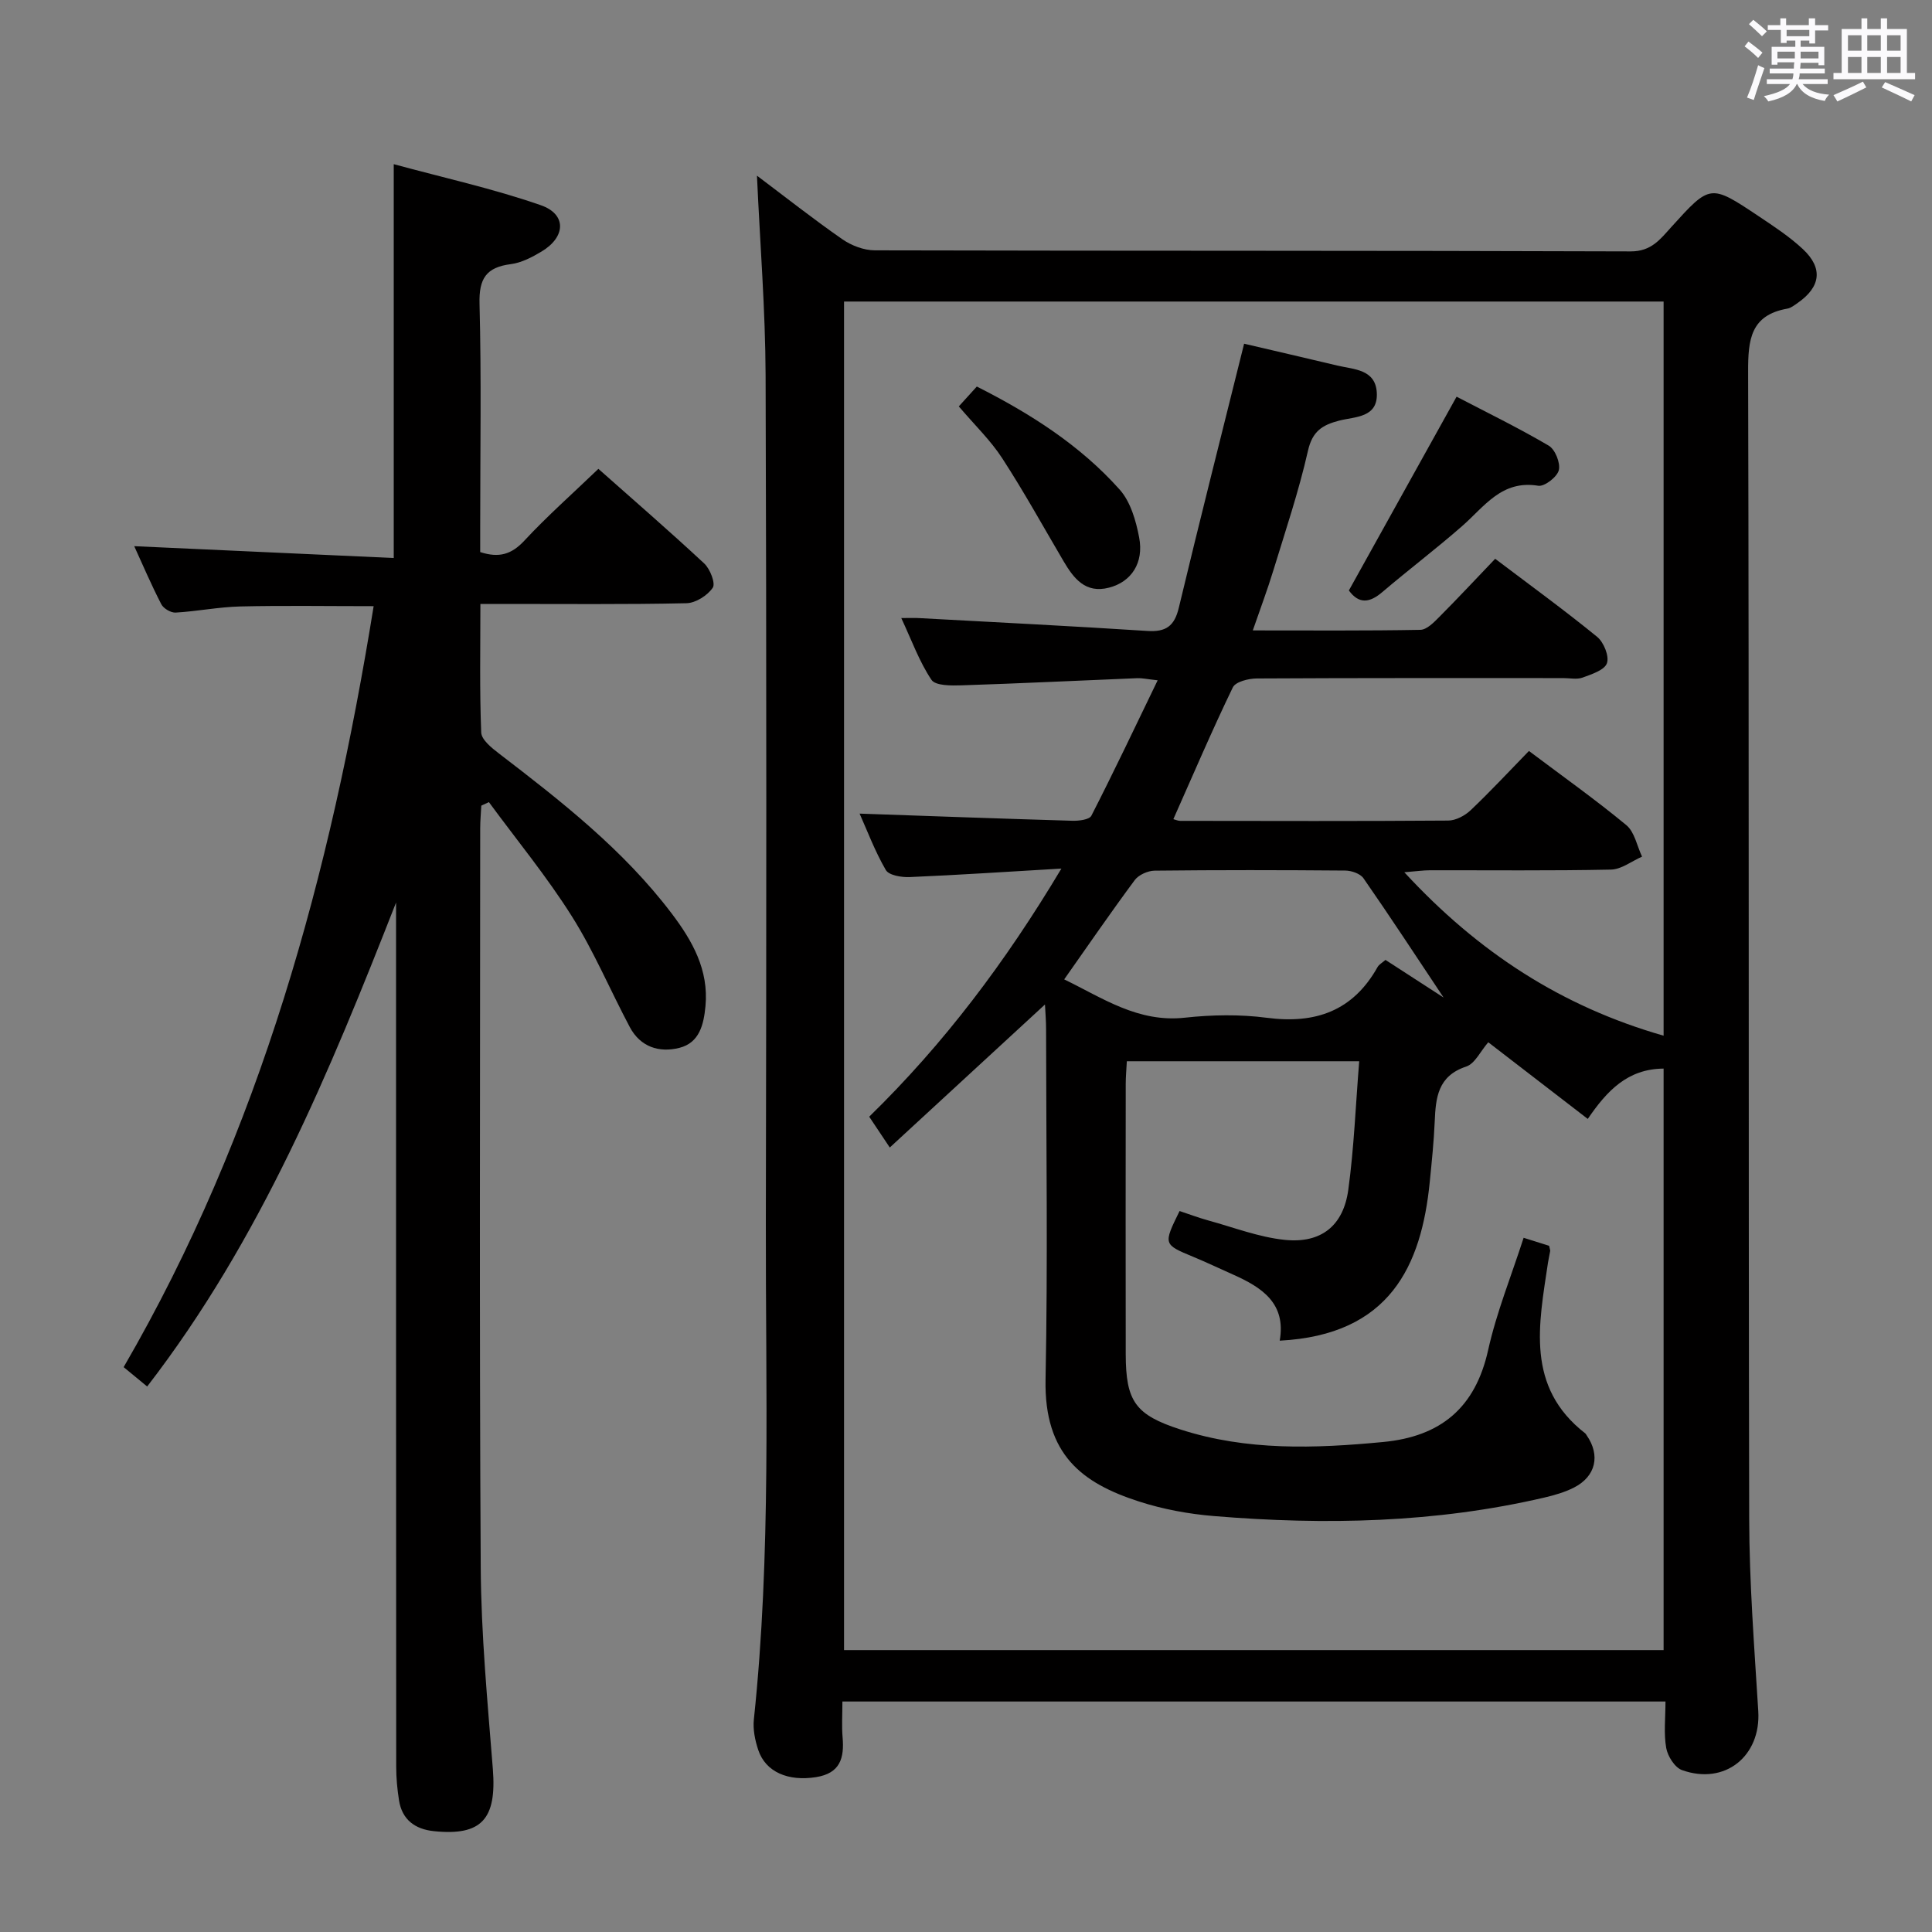 <svg enable-background="new 0 0 400 400" viewBox="0 0 400 400" xmlns="http://www.w3.org/2000/svg"><rect x="0" y="0" width="400" height="400" fill="#808080" stroke="none"/><path d="m361.2 9.6.8-1c.9.7 1.9 1.4 2.9 2.3l-.9 1.1c-1-1-2-1.8-2.8-2.4zm.5 10.6c.9-2.1 1.6-4.3 2.3-6.7.4.2.8.4 1.3.6-.7 2.1-1.5 4.3-2.2 6.6zm.4-15.2.9-.9c1 .8 2 1.6 2.8 2.4l-1 1c-.9-.9-1.8-1.7-2.7-2.5zm12.5-1.2h1.2v1.4h2.7v1.1h-2.7v2.7h-1.2v-.6h-1.8v1.3h4.9v3.8h-1.2v-.5h-3.7c0 .4-.1.9-.1 1.2h5.1v1h-5.2c0 .5-.1.9-.2 1.2h6v1h-5.2c1.1 1.3 2.9 2 5.5 2.2-.4.4-.7.8-.9 1.3-2.9-.5-4.8-1.6-5.7-3.5h-.1c-.8 1.7-2.7 2.9-5.9 3.6-.2-.4-.6-.8-.9-1.1 2.8-.6 4.6-1.4 5.4-2.5h-4.8v-1h5.3c.1-.3.2-.7.2-1.2h-4.9v-1h5c0-.4 0-.8.1-1.3h-3.5v.5h-1.2v-3.7h4.9v-1.3h-1.8v.5h-1.2v-2.7h-2.7v-1h2.6v-1.4h1.2v1.4h4.7v-1.4zm-6.6 8.3h3.6c0-.4 0-.9 0-1.4h-3.6zm1.9-4.6h4.7v-1.3h-4.7zm6.6 3.2h-3.7v1.4h3.7z" fill="#fbfafc"/><path d="m385.3 3.8h1.3v2.2h2.8v-2.2h1.3v2.2h4.1v9.1h1.7v1.3h-16.9v-1.3h1.7v-9.1h4.1v-2.2zm.4 13.1.7 1.2c-1.8.9-3.8 1.9-6 2.9-.2-.4-.5-.8-.8-1.3 2.3-1 4.3-1.9 6.1-2.8zm-3.1-6.4h2.8v-3.2h-2.8zm0 4.6h2.8v-3.3h-2.8zm4-4.6h2.8v-3.2h-2.8zm0 4.6h2.8v-3.3h-2.8zm3.7 1.9c2.1.9 4.1 1.8 6.1 2.7l-.7 1.3c-2.2-1.1-4.2-2-6.1-2.9zm3.2-9.7h-2.8v3.2h2.8v-3.1zm-2.8 7.8h2.8v-3.3h-2.8z" fill="#fbfafc"/><g fill="#010000"><path d="m174.41 352.28c0 2.79-.16 5.11.04 7.41.37 4.3-.49 7.46-5.52 8.25-5.7.9-10.4-1.02-11.94-5.62-.67-2-1.13-4.27-.91-6.34 3.62-34.2 2.41-68.51 2.48-102.79.12-58.49.15-116.97-.05-175.46-.05-13.6-1.15-27.19-1.79-41.36 5.87 4.41 11.64 8.97 17.67 13.16 1.89 1.31 4.47 2.3 6.74 2.3 52.15.13 104.31.03 156.46.22 4.33.02 6.16-2.54 8.45-5.06 8.04-8.87 8.05-8.92 18.05-2.24 3.17 2.12 6.41 4.24 9.18 6.83 4.21 3.94 3.69 7.81-1.05 11.12-.68.47-1.4 1.06-2.18 1.2-7.62 1.35-8.13 6.44-8.11 13.06.21 79.15.05 158.3.22 237.45.03 13.29 1.06 26.58 1.88 39.85.58 9.31-6.88 15.4-15.79 12.22-1.49-.53-2.97-2.88-3.27-4.59-.53-3.03-.15-6.23-.15-9.61-56.92 0-113.34 0-170.41 0zm.34-10.65h169.68c0-40.31 0-80.32 0-120.39-7.48.06-11.73 4.61-15.7 10.42-7.31-5.63-14.23-10.96-20.6-15.87-1.61 1.85-2.76 4.43-4.57 5.03-5.9 1.95-6.31 6.45-6.52 11.43-.18 4.15-.61 8.29-1.02 12.42-1.73 17.41-8.26 31.72-31.07 32.9 1.37-7.76-3.71-11.04-9.67-13.69-2.73-1.21-5.43-2.51-8.19-3.65-6.26-2.6-6.27-2.58-2.87-9.5 1.93.64 3.91 1.39 5.94 1.95 5.26 1.44 10.47 3.47 15.83 4.02 7.53.78 12.14-2.91 13.16-10.37 1.19-8.69 1.52-17.5 2.26-26.61-16.36 0-32.1 0-48.11 0-.09 1.73-.23 3.19-.23 4.65-.01 18.66-.04 37.33 0 55.99.02 9.77 1.98 12.58 11.34 15.6 13.75 4.44 27.83 3.94 41.97 2.59 11.88-1.13 19.06-7.05 21.72-19.02 1.74-7.82 4.8-15.35 7.35-23.26 2.25.71 3.91 1.23 5.28 1.66.16.76.24.93.22 1.08-.14.82-.34 1.62-.46 2.44-1.89 12.74-4.67 25.67 7.7 35.3.13.1.2.26.3.4 2.89 4.14 1.93 8.51-2.61 10.83-1.9.97-4.03 1.58-6.12 2.07-22.57 5.27-45.43 5.73-68.38 3.84-5.26-.43-10.6-1.41-15.62-3.04-11.61-3.76-19.6-9.58-19.29-25.24.48-24.15.13-48.33.11-72.49 0-1.7-.14-3.39-.23-5.15-10.88 10.03-21.31 19.64-32.13 29.61-1.74-2.6-2.89-4.33-4.26-6.38 15.48-15.11 28.19-31.97 39.79-51.37-11.3.66-21.35 1.33-31.42 1.76-1.68.07-4.29-.36-4.93-1.46-2.27-3.91-3.87-8.2-5.43-11.68 14.86.52 29.45 1.05 44.03 1.48 1.35.04 3.54-.22 3.96-1.05 4.64-9.07 9.01-18.28 13.72-28.03-2.28-.25-3.25-.48-4.21-.44-12.12.49-24.25 1.09-36.37 1.48-2.14.07-5.43.1-6.25-1.14-2.52-3.76-4.09-8.16-6.25-12.79 1.73 0 2.71-.05 3.69.01 15.75.86 31.5 1.64 47.24 2.66 3.83.25 5.62-.97 6.53-4.8 4.35-18.17 8.95-36.29 13.52-54.67 5.74 1.34 12.51 2.91 19.28 4.52 3.45.82 7.9.75 8.19 5.59.31 5.27-4.53 4.97-7.81 5.82-3.49.91-5.53 2.2-6.44 6.24-1.9 8.39-4.67 16.6-7.19 24.84-1.19 3.9-2.63 7.72-4.23 12.35 12.16 0 23.43.09 34.7-.12 1.33-.03 2.81-1.56 3.92-2.68 3.85-3.87 7.58-7.87 11.56-12.03 7.43 5.62 14.42 10.7 21.11 16.16 1.37 1.12 2.54 4.01 2.03 5.46-.5 1.43-3.17 2.29-5.05 2.98-1.18.43-2.64.1-3.97.1-21.16 0-42.33-.04-63.49.08-1.71.01-4.39.68-4.95 1.85-4.32 8.94-8.22 18.09-12.31 27.28.52.13.96.35 1.41.35 18.5.02 37 .08 55.49-.06 1.57-.01 3.46-1.01 4.65-2.14 4.09-3.88 7.93-8.02 12.07-12.27 6.99 5.26 13.78 10.07 20.17 15.36 1.71 1.42 2.2 4.31 3.25 6.52-2.14.93-4.27 2.63-6.42 2.68-12.49.26-24.99.12-37.49.14-1.38 0-2.77.21-5.31.41 15.35 16.64 32.64 27.81 53.68 33.84 0-51.28 0-101.67 0-152-56.79 0-113.18 0-169.68 0zm124.13-135.1c-5.87-8.81-11.12-16.83-16.59-24.7-.67-.96-2.48-1.58-3.77-1.59-13.16-.11-26.31-.13-39.47.02-1.4.02-3.3.86-4.11 1.95-4.94 6.66-9.64 13.5-14.61 20.56 7.91 3.83 15.28 9 24.99 7.93 5.6-.61 11.39-.71 16.96.02 10.07 1.32 17.83-1.4 22.93-10.5.3-.54.95-.88 1.64-1.48 3.77 2.44 7.5 4.85 12.03 7.79z"/><path d="m77.36 125.5c-9.73 0-18.69-.15-27.63.06-4.46.11-8.9 1.01-13.36 1.27-.99.06-2.53-.85-2.98-1.74-2.11-4.09-3.92-8.33-5.6-12.01 17.94.82 35.77 1.63 53.73 2.45 0-27.45 0-53.83 0-81.54 10.28 2.8 20.58 5.06 30.46 8.5 5.38 1.88 5.16 6.58.15 9.58-1.96 1.18-4.18 2.34-6.39 2.62-5.09.65-6.6 3.01-6.46 8.19.4 15.32.14 30.66.14 45.99v5.43c3.91 1.27 6.49.48 9.13-2.35 4.75-5.11 10-9.75 15.34-14.88 7.12 6.32 14.65 12.83 21.92 19.6 1.21 1.13 2.37 4.11 1.76 5.01-1.09 1.61-3.54 3.17-5.45 3.21-12.66.28-25.33.14-37.99.15-1.32 0-2.64 0-4.67 0 0 9.07-.18 17.86.17 26.62.06 1.49 2.14 3.17 3.63 4.31 12.97 9.94 25.83 19.99 35.8 33.15 4.29 5.66 7.71 11.7 7 19.2-.36 3.77-1.23 7.58-5.41 8.63s-8.07-.19-10.25-4.29c-4.06-7.63-7.42-15.68-12.01-22.96-5.18-8.22-11.4-15.78-17.17-23.63-.52.24-1.05.49-1.57.73-.08 1.57-.23 3.14-.23 4.71-.01 50.99-.19 101.99.11 152.98.08 13.93 1.41 27.87 2.51 41.78.81 10.33-2.3 13.88-12.22 12.85-3.87-.4-6.58-2.35-7.21-6.39-.36-2.28-.58-4.62-.58-6.93-.04-57.8-.03-115.63-.03-173.46 0-1.83 0-3.65 0-5.48-13.75 35.06-28.04 69.75-51.53 100.2-1.49-1.22-2.96-2.44-4.87-4.01 28.35-48.85 42.82-102.15 51.76-157.55z"/><path d="m279.27 122.25c7.39-13.28 14.55-26.17 22.3-40.12 6.09 3.18 12.73 6.41 19.08 10.14 1.33.78 2.45 3.59 2.09 5.07-.35 1.41-2.97 3.44-4.26 3.23-7.58-1.25-11.14 4.31-15.76 8.35-5.37 4.7-11.07 9.02-16.51 13.65-2.64 2.27-4.87 2.53-6.94-.32z"/><path d="m198.51 84.14c1.32-1.45 2.41-2.66 3.73-4.11 11.05 5.58 21.36 12.12 29.58 21.34 2.25 2.52 3.37 6.44 4.03 9.91 1.01 5.28-1.64 9.21-6.25 10.39-4.88 1.26-7.3-1.91-9.42-5.51-4.19-7.12-8.18-14.36-12.68-21.28-2.41-3.72-5.71-6.88-8.99-10.74z"/></g></svg>